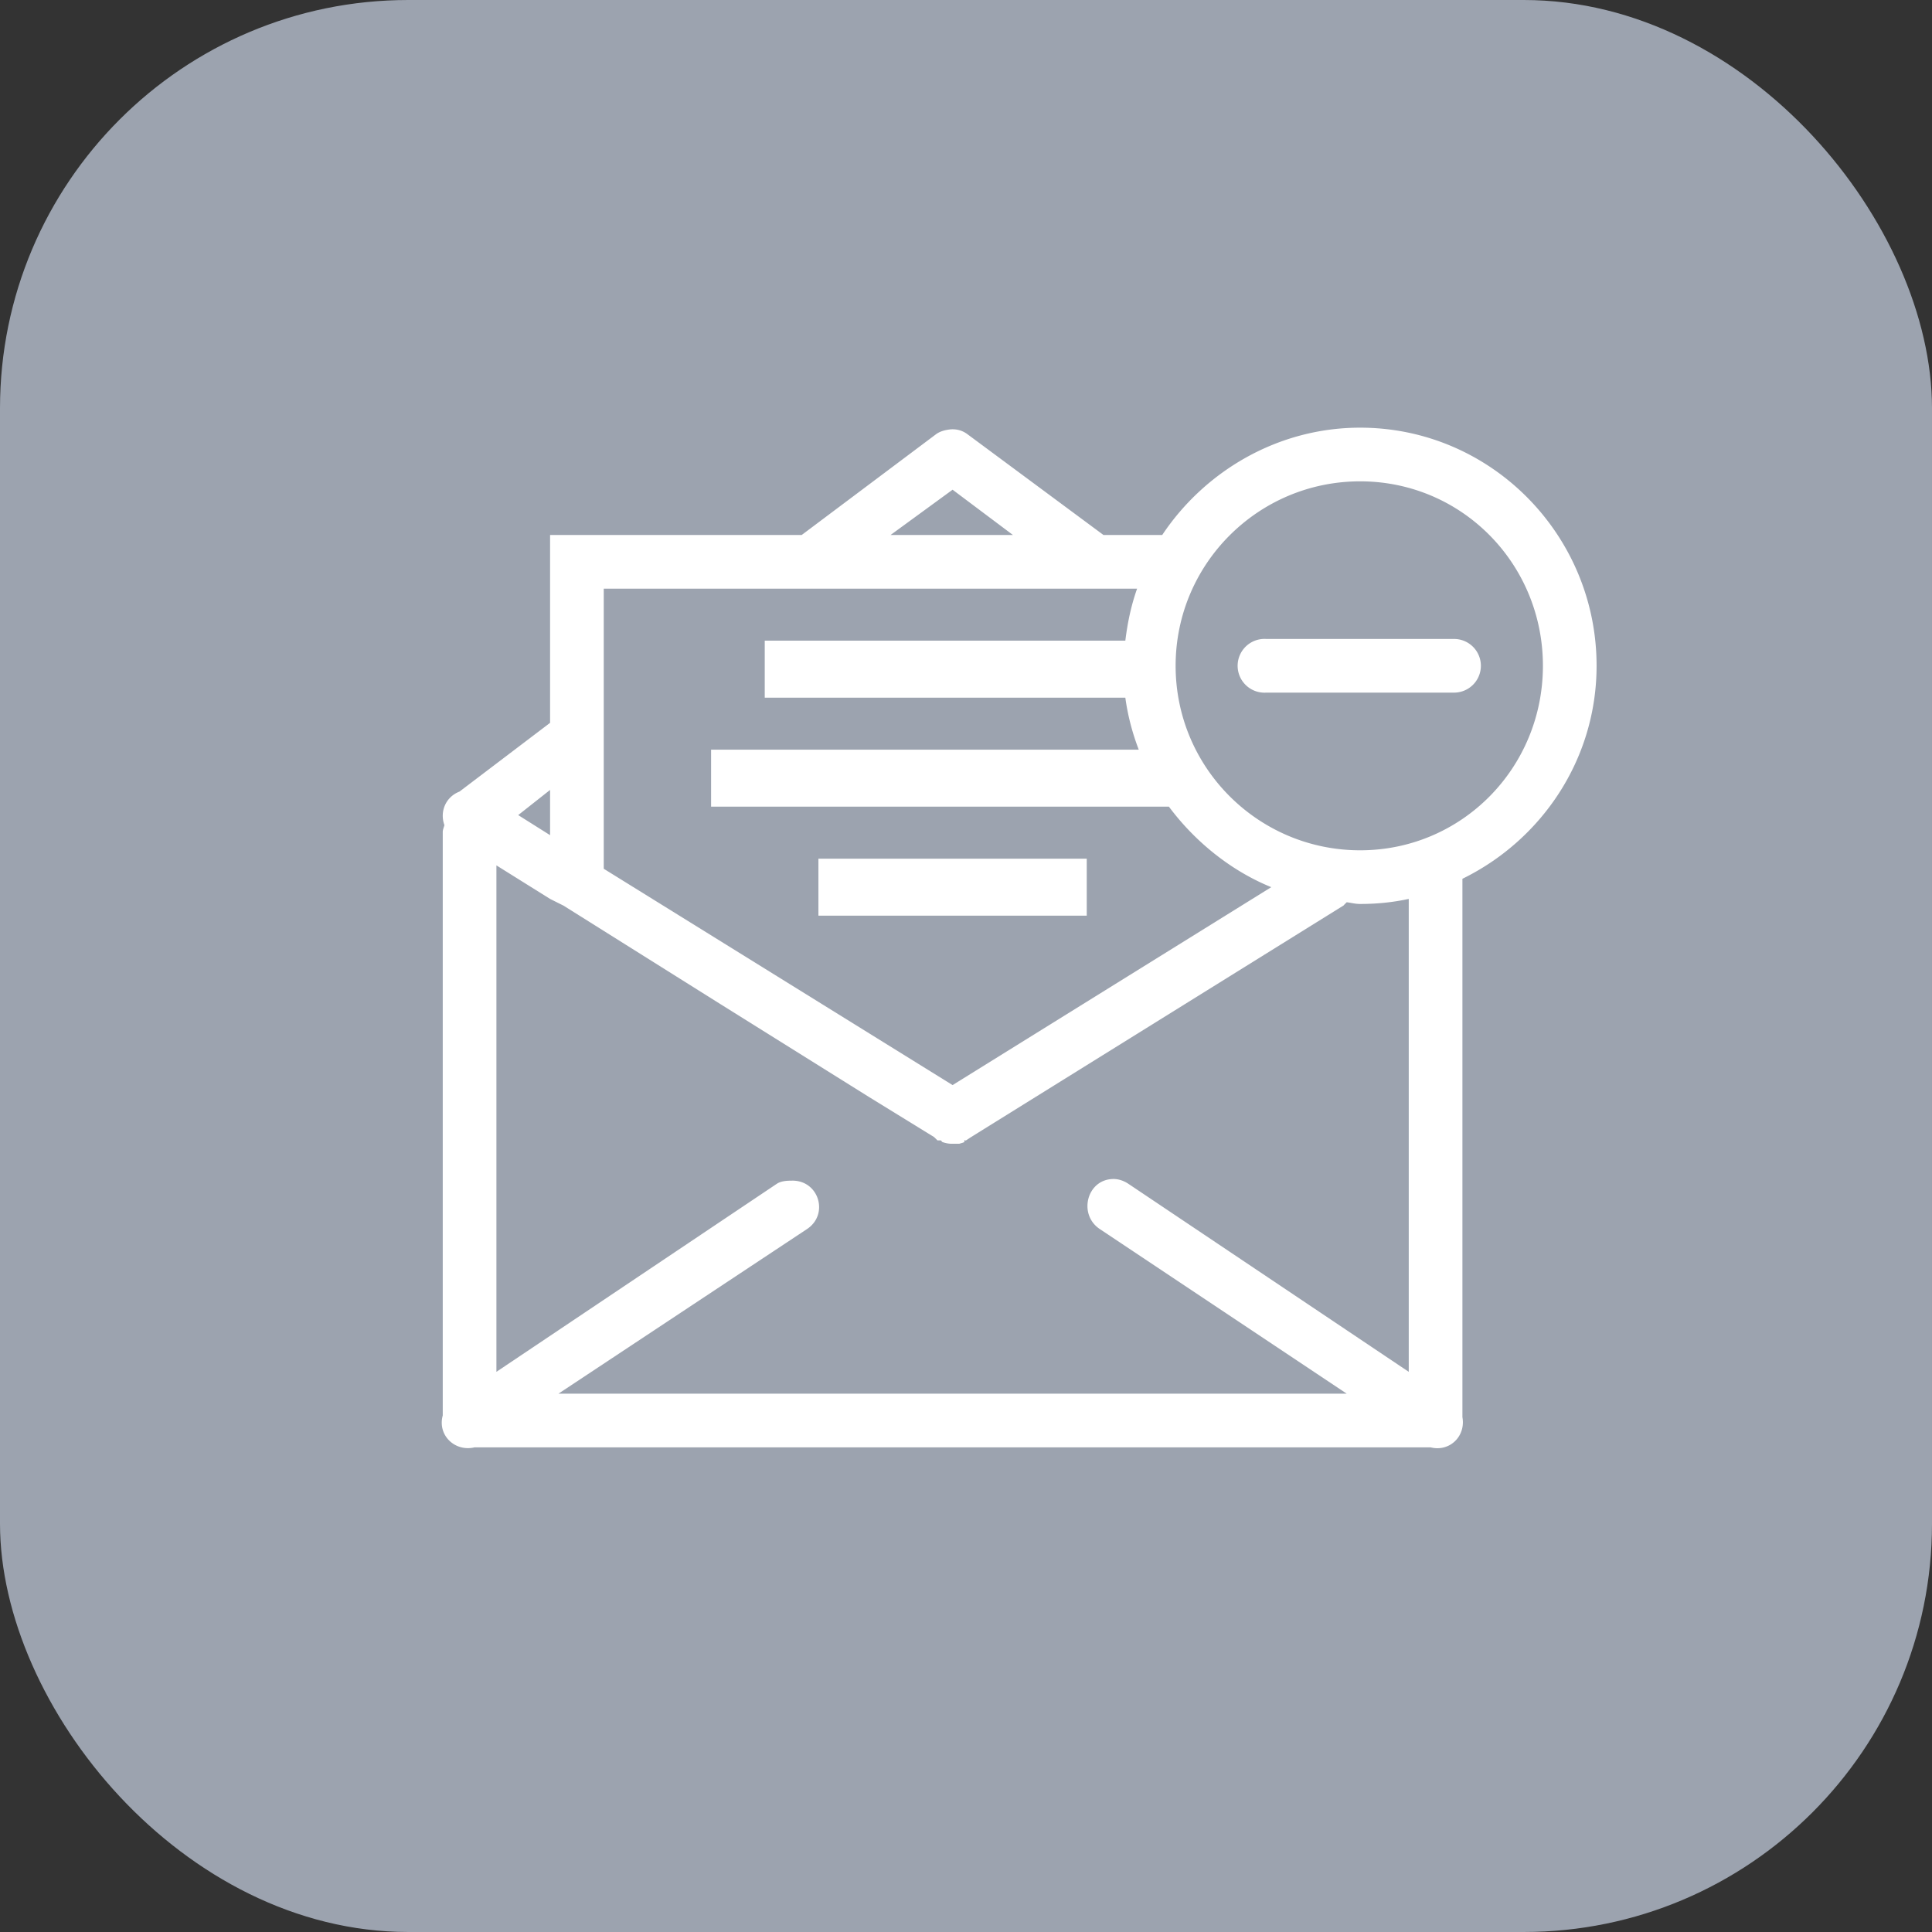 <svg xmlns="http://www.w3.org/2000/svg" xmlns:xlink="http://www.w3.org/1999/xlink" width="36" height="36" viewBox="0 0 36 36"><rect x="0" y="0" width="36" height="36" fill="#333333" stroke="none"/><defs><linearGradient id="a"><stop offset="0" stop-color="#9CA3AF"/><stop offset="1" stop-color="#9CA3AF"/></linearGradient><linearGradient id="b" x1="949.87" x2="974.39" y1="518.014" y2="544.657" gradientTransform="translate(-1090.764 421.597) scale(1.153)" gradientUnits="userSpaceOnUse" xlink:href="#a"/></defs><g transform="translate(0 -1016.362)"><rect width="36" height="36" y="1016.362" fill="url(#b)" rx="7.608" ry="7.608"/><path fill="#fff" style="text-indent:0;text-align:start;line-height:normal;text-transform:none;block-progression:tb" d="M 25.344 7.969 C 23.812 7.969 22.45 8.778 21.656 9.969 L 20.562 9.969 L 18.031 8.094 C 17.937 8.023 17.836 7.994 17.719 8 C 17.62 8.01 17.516 8.034 17.438 8.094 L 14.938 9.969 L 10.25 9.969 L 10.25 10.469 L 10.25 13.469 L 8.562 14.75 C 8.308 14.848 8.189 15.119 8.281 15.375 C 8.272 15.412 8.25 15.462 8.25 15.5 L 8.25 26.375 C 8.149 26.741 8.474 27.057 8.844 26.969 L 26.656 26.969 C 27.009 27.059 27.315 26.765 27.25 26.406 L 27.25 16.375 C 28.722 15.654 29.75 14.154 29.75 12.406 C 29.75 9.965 27.78 7.969 25.344 7.969 z M 25.344 8.969 C 27.238 8.969 28.75 10.504 28.75 12.406 C 28.75 14.309 27.238 15.844 25.344 15.844 C 23.449 15.844 21.906 14.309 21.906 12.406 C 21.906 10.504 23.449 8.969 25.344 8.969 z M 17.75 9.125 L 18.875 9.969 L 16.594 9.969 L 17.75 9.125 z M 11.25 10.969 L 15.094 10.969 C 15.111 10.969 15.139 10.968 15.156 10.969 L 20.344 10.969 L 20.406 10.969 L 21.188 10.969 C 21.077 11.284 21.011 11.597 20.969 11.938 L 14.25 11.938 L 14.25 13 L 20.969 13 C 21.015 13.338 21.101 13.66 21.219 13.969 L 13.25 13.969 L 13.25 15.031 L 21.781 15.031 C 22.263 15.678 22.931 16.223 23.688 16.531 L 17.75 20.219 L 11.25 16.188 L 11.25 13.719 L 11.25 10.969 z M 23.531 11.906 A 0.5 0.5 0 0 0 23.594 12.906 L 27.094 12.906 A 0.5 0.5 0 1 0 27.094 11.906 L 23.594 11.906 A 0.5 0.5 0 0 0 23.531 11.906 z M 10.25 14.719 L 10.25 15.562 L 9.656 15.188 L 10.25 14.719 z M 15.25 16 L 15.25 17.062 L 20.25 17.062 L 20.25 16 L 15.25 16 z M 9.25 16.125 L 10.25 16.75 L 10.5 16.875 L 13.438 18.719 L 16.188 20.438 L 17.406 21.188 L 17.469 21.25 L 17.5 21.25 L 17.531 21.25 C 17.549 21.26 17.544 21.274 17.562 21.281 C 17.61 21.298 17.669 21.311 17.719 21.312 C 17.751 21.312 17.78 21.313 17.812 21.312 C 17.829 21.312 17.859 21.312 17.875 21.312 C 17.907 21.302 17.939 21.295 17.969 21.281 L 17.969 21.25 C 17.979 21.24 17.99 21.257 18 21.25 L 18.094 21.188 L 25.031 16.875 C 25.046 16.865 25.049 16.854 25.062 16.844 L 25.094 16.812 C 25.18 16.823 25.256 16.844 25.344 16.844 C 25.66 16.844 25.952 16.814 26.25 16.75 L 26.25 25.562 L 21.031 22.062 C 20.948 22.006 20.851 21.969 20.75 21.969 C 20.251 21.969 20.081 22.635 20.5 22.906 L 25.094 25.969 L 10.406 25.969 L 15.031 22.906 C 15.457 22.631 15.257 21.984 14.75 22 C 14.654 22 14.547 22.008 14.469 22.062 L 9.25 25.562 L 9.25 16.125 z " color="#000" font-family="sans-serif" font-weight="400" overflow="visible" transform="translate(0 1016.362)"/></g></svg>